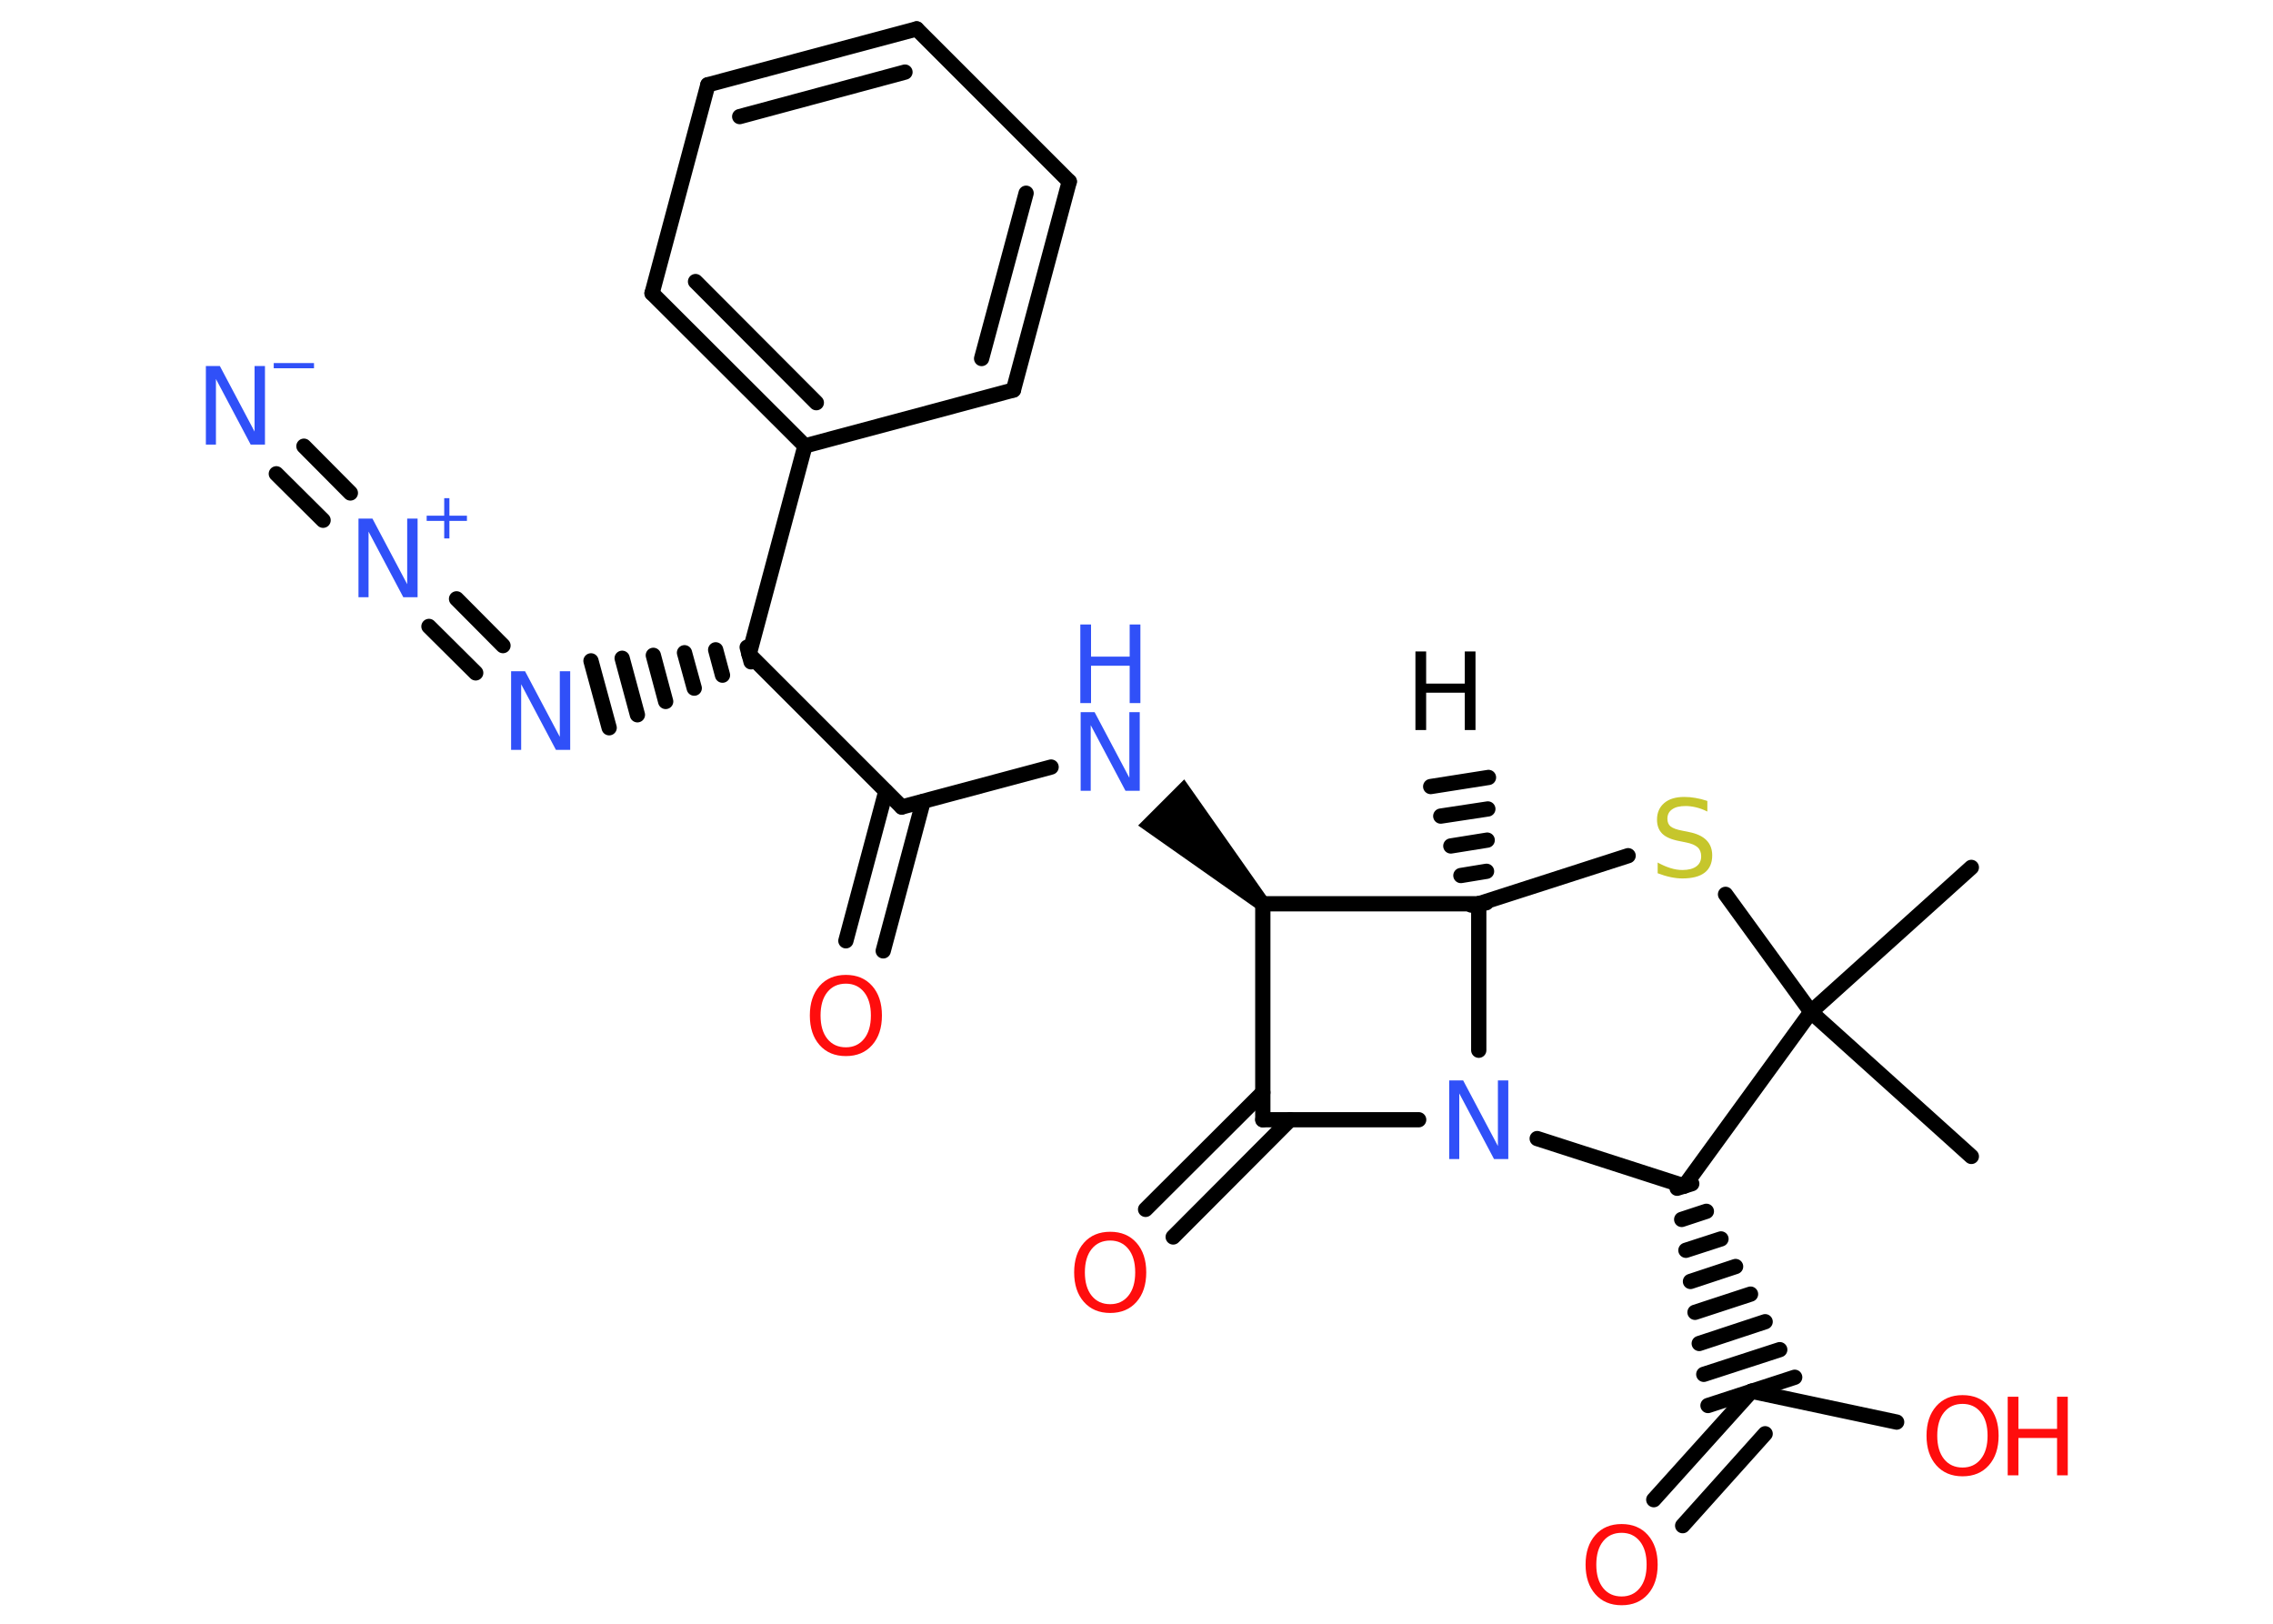 <?xml version='1.0' encoding='UTF-8'?>
<!DOCTYPE svg PUBLIC "-//W3C//DTD SVG 1.1//EN" "http://www.w3.org/Graphics/SVG/1.1/DTD/svg11.dtd">
<svg version='1.2' xmlns='http://www.w3.org/2000/svg' xmlns:xlink='http://www.w3.org/1999/xlink' width='70.0mm' height='50.0mm' viewBox='0 0 70.0 50.0'>
  <desc>Generated by the Chemistry Development Kit (http://github.com/cdk)</desc>
  <g stroke-linecap='round' stroke-linejoin='round' stroke='#000000' stroke-width='.47' fill='#3050F8'>
    <rect x='.0' y='.0' width='70.0' height='50.0' fill='#FFFFFF' stroke='none'/>
    <g id='mol1' class='mol'>
      <g id='mol1bnd1' class='bond'>
        <line x1='45.31' y1='27.87' x2='45.77' y2='27.8'/>
        <line x1='44.99' y1='26.96' x2='45.78' y2='26.83'/>
        <line x1='44.68' y1='26.05' x2='45.8' y2='25.87'/>
        <line x1='44.37' y1='25.13' x2='45.82' y2='24.91'/>
        <line x1='44.06' y1='24.22' x2='45.84' y2='23.94'/>
      </g>
      <line id='mol1bnd2' class='bond' x1='45.54' y1='27.83' x2='50.14' y2='26.35'/>
      <line id='mol1bnd3' class='bond' x1='53.14' y1='27.54' x2='55.77' y2='31.16'/>
      <line id='mol1bnd4' class='bond' x1='55.77' y1='31.16' x2='60.71' y2='35.61'/>
      <line id='mol1bnd5' class='bond' x1='55.77' y1='31.16' x2='60.71' y2='26.71'/>
      <line id='mol1bnd6' class='bond' x1='55.77' y1='31.16' x2='51.87' y2='36.52'/>
      <line id='mol1bnd7' class='bond' x1='51.87' y1='36.52' x2='47.34' y2='35.06'/>
      <line id='mol1bnd8' class='bond' x1='45.54' y1='27.83' x2='45.54' y2='32.34'/>
      <line id='mol1bnd9' class='bond' x1='43.69' y1='34.48' x2='38.89' y2='34.48'/>
      <g id='mol1bnd10' class='bond'>
        <line x1='39.73' y1='34.48' x2='36.13' y2='38.09'/>
        <line x1='38.89' y1='33.64' x2='35.28' y2='37.24'/>
      </g>
      <line id='mol1bnd11' class='bond' x1='38.89' y1='34.48' x2='38.89' y2='27.83'/>
      <line id='mol1bnd12' class='bond' x1='45.54' y1='27.83' x2='38.89' y2='27.83'/>
      <path id='mol1bnd13' class='bond' d='M38.72 28.0l.33 -.33l-2.58 -3.67l-.71 .71l-.71 .71z' stroke='none' fill='#000000'/>
      <line id='mol1bnd14' class='bond' x1='32.37' y1='23.62' x2='27.77' y2='24.85'/>
      <g id='mol1bnd15' class='bond'>
        <line x1='28.43' y1='24.68' x2='27.2' y2='29.28'/>
        <line x1='27.28' y1='24.37' x2='26.05' y2='28.97'/>
      </g>
      <line id='mol1bnd16' class='bond' x1='27.77' y1='24.85' x2='23.07' y2='20.15'/>
      <g id='mol1bnd17' class='bond'>
        <line x1='23.13' y1='20.38' x2='23.01' y2='19.93'/>
        <line x1='22.25' y1='20.79' x2='22.04' y2='20.01'/>
        <line x1='21.38' y1='21.19' x2='21.08' y2='20.1'/>
        <line x1='20.5' y1='21.6' x2='20.12' y2='20.18'/>
        <line x1='19.63' y1='22.01' x2='19.16' y2='20.27'/>
        <line x1='18.76' y1='22.41' x2='18.2' y2='20.35'/>
      </g>
      <g id='mol1bnd18' class='bond'>
        <line x1='14.65' y1='20.72' x2='13.21' y2='19.29'/>
        <line x1='15.49' y1='19.88' x2='14.06' y2='18.44'/>
      </g>
      <g id='mol1bnd19' class='bond'>
        <line x1='9.95' y1='16.02' x2='8.51' y2='14.59'/>
        <line x1='10.79' y1='15.18' x2='9.36' y2='13.74'/>
      </g>
      <line id='mol1bnd20' class='bond' x1='23.07' y1='20.15' x2='24.79' y2='13.73'/>
      <g id='mol1bnd21' class='bond'>
        <line x1='20.08' y1='9.03' x2='24.79' y2='13.73'/>
        <line x1='21.42' y1='8.67' x2='25.14' y2='12.4'/>
      </g>
      <line id='mol1bnd22' class='bond' x1='20.08' y1='9.03' x2='21.8' y2='2.61'/>
      <g id='mol1bnd23' class='bond'>
        <line x1='28.23' y1='.89' x2='21.8' y2='2.61'/>
        <line x1='27.87' y1='2.22' x2='22.78' y2='3.59'/>
      </g>
      <line id='mol1bnd24' class='bond' x1='28.23' y1='.89' x2='32.93' y2='5.59'/>
      <g id='mol1bnd25' class='bond'>
        <line x1='31.21' y1='12.01' x2='32.93' y2='5.59'/>
        <line x1='30.23' y1='11.04' x2='31.6' y2='5.95'/>
      </g>
      <line id='mol1bnd26' class='bond' x1='24.79' y1='13.73' x2='31.21' y2='12.01'/>
      <g id='mol1bnd27' class='bond'>
        <line x1='52.1' y1='36.45' x2='51.65' y2='36.59'/>
        <line x1='52.55' y1='37.3' x2='51.79' y2='37.55'/>
        <line x1='53.0' y1='38.15' x2='51.92' y2='38.5'/>
        <line x1='53.45' y1='39.0' x2='52.06' y2='39.46'/>
        <line x1='53.91' y1='39.85' x2='52.2' y2='40.41'/>
        <line x1='54.36' y1='40.7' x2='52.33' y2='41.37'/>
        <line x1='54.81' y1='41.56' x2='52.47' y2='42.32'/>
        <line x1='55.27' y1='42.41' x2='52.6' y2='43.28'/>
      </g>
      <line id='mol1bnd28' class='bond' x1='53.94' y1='42.84' x2='58.41' y2='43.79'/>
      <g id='mol1bnd29' class='bond'>
        <line x1='53.94' y1='42.84' x2='50.93' y2='46.18'/>
        <line x1='54.36' y1='44.15' x2='51.82' y2='46.98'/>
      </g>
      <path id='mol1atm1' class='atom' d='M43.59 20.06h.33v.99h1.19v-.99h.33v2.42h-.33v-1.15h-1.19v1.15h-.33v-2.42z' stroke='none' fill='#000000'/>
      <path id='mol1atm3' class='atom' d='M52.58 24.67v.32q-.18 -.09 -.35 -.13q-.17 -.04 -.32 -.04q-.27 .0 -.41 .1q-.15 .1 -.15 .29q.0 .16 .1 .24q.1 .08 .36 .13l.2 .04q.36 .07 .54 .25q.18 .18 .18 .47q.0 .35 -.23 .53q-.23 .18 -.69 .18q-.17 .0 -.36 -.04q-.19 -.04 -.4 -.12v-.33q.2 .11 .39 .17q.19 .06 .37 .06q.28 .0 .43 -.11q.15 -.11 .15 -.31q.0 -.18 -.11 -.28q-.11 -.1 -.36 -.15l-.2 -.04q-.37 -.07 -.53 -.23q-.16 -.16 -.16 -.43q.0 -.32 .22 -.51q.22 -.19 .62 -.19q.17 .0 .34 .03q.18 .03 .36 .09z' stroke='none' fill='#C6C62C'/>
      <path id='mol1atm8' class='atom' d='M44.62 33.27h.44l1.07 2.02v-2.02h.32v2.42h-.44l-1.07 -2.02v2.02h-.31v-2.42z' stroke='none'/>
      <path id='mol1atm10' class='atom' d='M34.19 38.2q-.36 .0 -.57 .26q-.21 .26 -.21 .72q.0 .46 .21 .72q.21 .26 .57 .26q.35 .0 .56 -.26q.21 -.26 .21 -.72q.0 -.46 -.21 -.72q-.21 -.26 -.56 -.26zM34.19 37.93q.51 .0 .81 .34q.3 .34 .3 .91q.0 .57 -.3 .91q-.3 .34 -.81 .34q-.51 .0 -.81 -.34q-.3 -.34 -.3 -.91q.0 -.57 .3 -.91q.3 -.34 .81 -.34z' stroke='none' fill='#FF0D0D'/>
      <g id='mol1atm12' class='atom'>
        <path d='M33.27 21.93h.44l1.07 2.02v-2.02h.32v2.42h-.44l-1.07 -2.02v2.02h-.31v-2.42z' stroke='none'/>
        <path d='M33.27 19.23h.33v.99h1.19v-.99h.33v2.42h-.33v-1.15h-1.19v1.15h-.33v-2.42z' stroke='none'/>
      </g>
      <path id='mol1atm14' class='atom' d='M26.05 30.29q-.36 .0 -.57 .26q-.21 .26 -.21 .72q.0 .46 .21 .72q.21 .26 .57 .26q.35 .0 .56 -.26q.21 -.26 .21 -.72q.0 -.46 -.21 -.72q-.21 -.26 -.56 -.26zM26.05 30.02q.51 .0 .81 .34q.3 .34 .3 .91q.0 .57 -.3 .91q-.3 .34 -.81 .34q-.51 .0 -.81 -.34q-.3 -.34 -.3 -.91q.0 -.57 .3 -.91q.3 -.34 .81 -.34z' stroke='none' fill='#FF0D0D'/>
      <path id='mol1atm16' class='atom' d='M15.73 20.67h.44l1.07 2.02v-2.02h.32v2.42h-.44l-1.07 -2.02v2.02h-.31v-2.42z' stroke='none'/>
      <g id='mol1atm17' class='atom'>
        <path d='M11.03 15.97h.44l1.07 2.02v-2.02h.32v2.42h-.44l-1.07 -2.02v2.02h-.31v-2.42z' stroke='none'/>
        <path d='M13.84 15.34v.54h.54v.16h-.54v.54h-.16v-.54h-.54v-.16h.54v-.54h.16z' stroke='none'/>
      </g>
      <g id='mol1atm18' class='atom'>
        <path d='M6.33 11.27h.44l1.07 2.02v-2.02h.32v2.42h-.44l-1.07 -2.02v2.02h-.31v-2.42z' stroke='none'/>
        <path d='M8.43 11.18h1.24v.16h-1.24v-.16z' stroke='none'/>
      </g>
      <g id='mol1atm26' class='atom'>
        <path d='M60.44 43.23q-.36 .0 -.57 .26q-.21 .26 -.21 .72q.0 .46 .21 .72q.21 .26 .57 .26q.35 .0 .56 -.26q.21 -.26 .21 -.72q.0 -.46 -.21 -.72q-.21 -.26 -.56 -.26zM60.44 42.96q.51 .0 .81 .34q.3 .34 .3 .91q.0 .57 -.3 .91q-.3 .34 -.81 .34q-.51 .0 -.81 -.34q-.3 -.34 -.3 -.91q.0 -.57 .3 -.91q.3 -.34 .81 -.34z' stroke='none' fill='#FF0D0D'/>
        <path d='M61.83 43.01h.33v.99h1.19v-.99h.33v2.42h-.33v-1.15h-1.19v1.15h-.33v-2.42z' stroke='none' fill='#FF0D0D'/>
      </g>
      <path id='mol1atm27' class='atom' d='M49.94 47.2q-.36 .0 -.57 .26q-.21 .26 -.21 .72q.0 .46 .21 .72q.21 .26 .57 .26q.35 .0 .56 -.26q.21 -.26 .21 -.72q.0 -.46 -.21 -.72q-.21 -.26 -.56 -.26zM49.94 46.93q.51 .0 .81 .34q.3 .34 .3 .91q.0 .57 -.3 .91q-.3 .34 -.81 .34q-.51 .0 -.81 -.34q-.3 -.34 -.3 -.91q.0 -.57 .3 -.91q.3 -.34 .81 -.34z' stroke='none' fill='#FF0D0D'/>
    </g>
  </g>
</svg>
